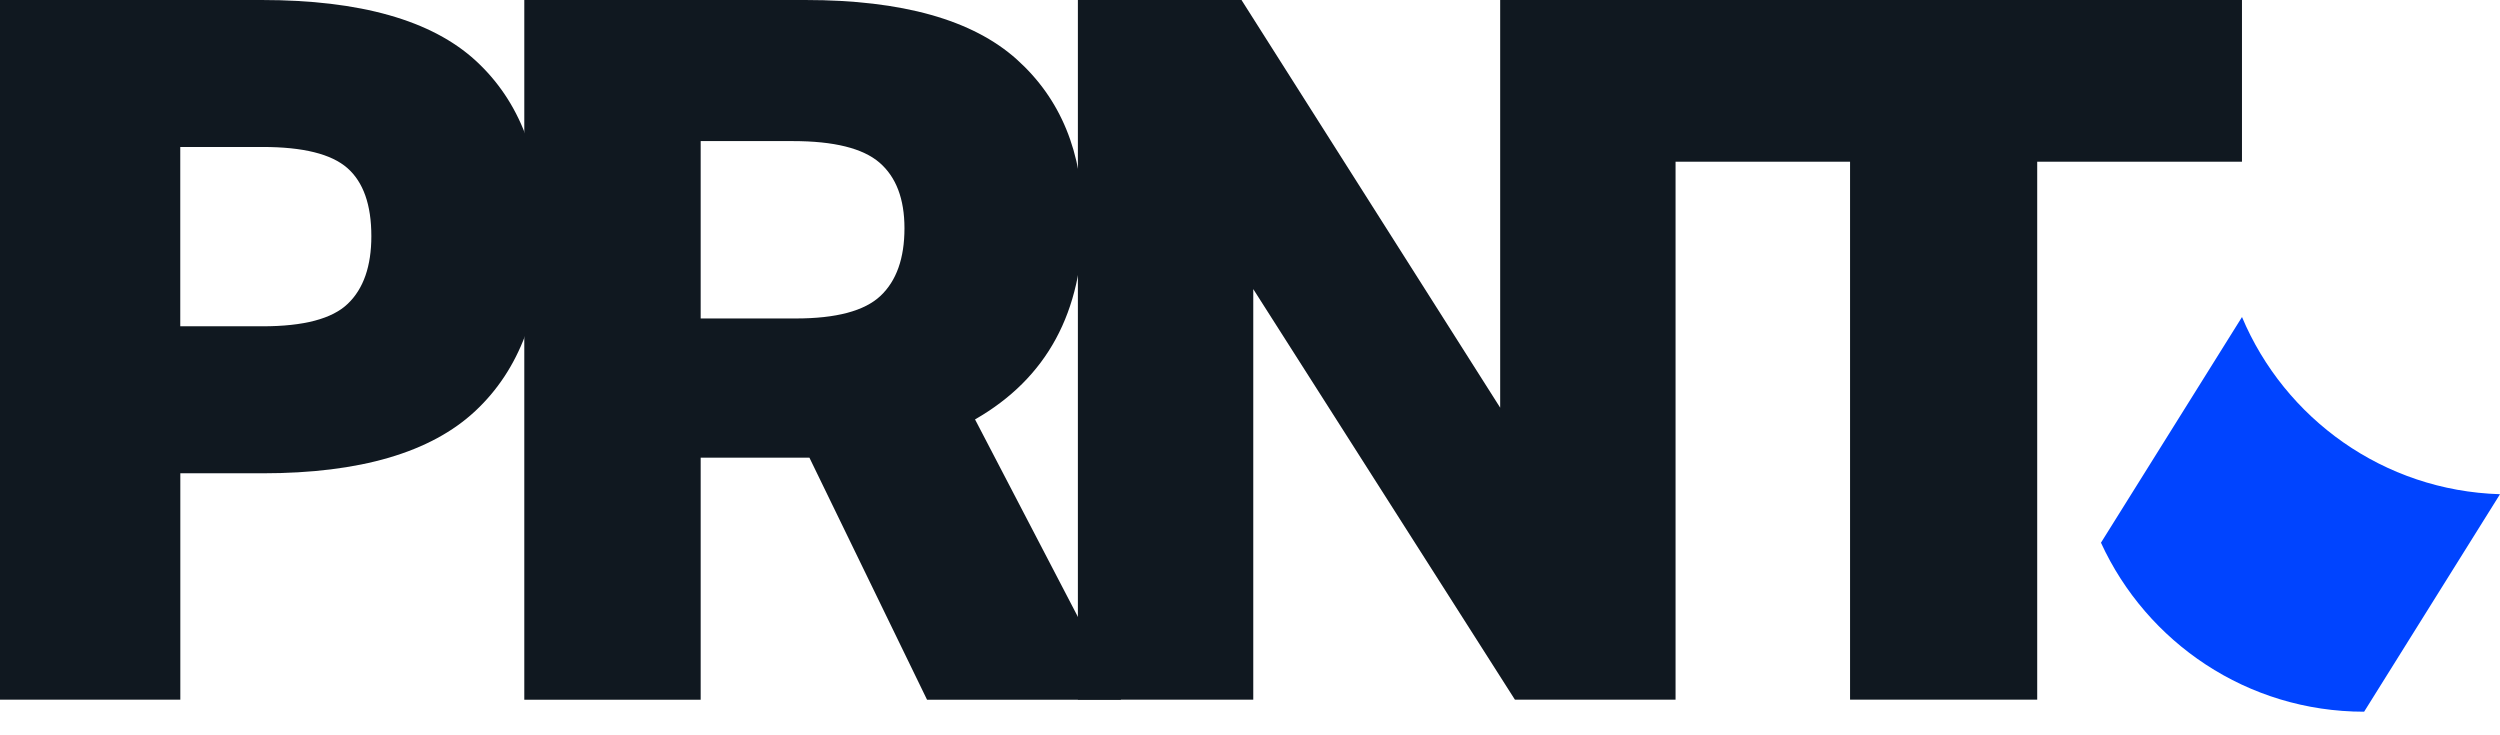 
  <svg
    width="85"
    height="25"
    viewBox="0 0 85 25"
    fill="none"
    xmlns="http://www.w3.org/2000/svg"
  >
    <path
      d="M0 0H8.896C12.249 0 14.677 0.689 16.176 2.065C17.675 3.443 18.425 5.408 18.425 7.963C18.425 10.518 17.671 12.566 16.159 13.975C14.648 15.386 12.238 16.092 8.931 16.092H6.131V23.788H0V0ZM12.626 8.028C12.626 6.962 12.353 6.191 11.81 5.713C11.264 5.235 10.305 4.997 8.929 4.997H6.129V11.094H8.929C10.327 11.094 11.293 10.84 11.826 10.327C12.359 9.817 12.626 9.05 12.626 8.028Z"
      fill="#101820"
    />
    <path
      d="M17.825 8.58307e-05H27.387C30.674 8.58307e-05 33.067 0.673 34.566 2.016C36.065 3.359 36.816 5.186 36.816 7.497C36.816 10.608 35.593 12.862 33.151 14.26L38.116 23.79H31.519L27.52 15.56H23.823V23.79H17.826V8.58307e-05H17.825ZM30.752 7.762C30.752 6.763 30.469 6.019 29.903 5.529C29.337 5.041 28.355 4.797 26.954 4.797H23.823V10.828H27.055C28.43 10.828 29.392 10.573 29.936 10.061C30.479 9.55 30.752 8.783 30.752 7.762Z"
      fill="#101820"
    />
    <path
      d="M36.648 8.58307e-05H42.211L51.006 13.861V8.58307e-05H56.969V23.788H51.507L42.611 9.829V23.788H36.648V8.58307e-05Z"
      fill="#101820"
    />
    <path
      d="M62.9 5.498H55.938V8.58307e-05H76.227V5.498H69.265V23.788H62.902V5.498H62.9Z"
      fill="#101820"
    />
    <path
      d="M76.227 10.777C77.679 14.234 81.042 16.684 85 16.803L80.38 24.198C76.406 24.198 72.987 21.842 71.433 18.452L76.229 10.777H76.227Z"
      fill="#0044FF"
    />
  </svg>

